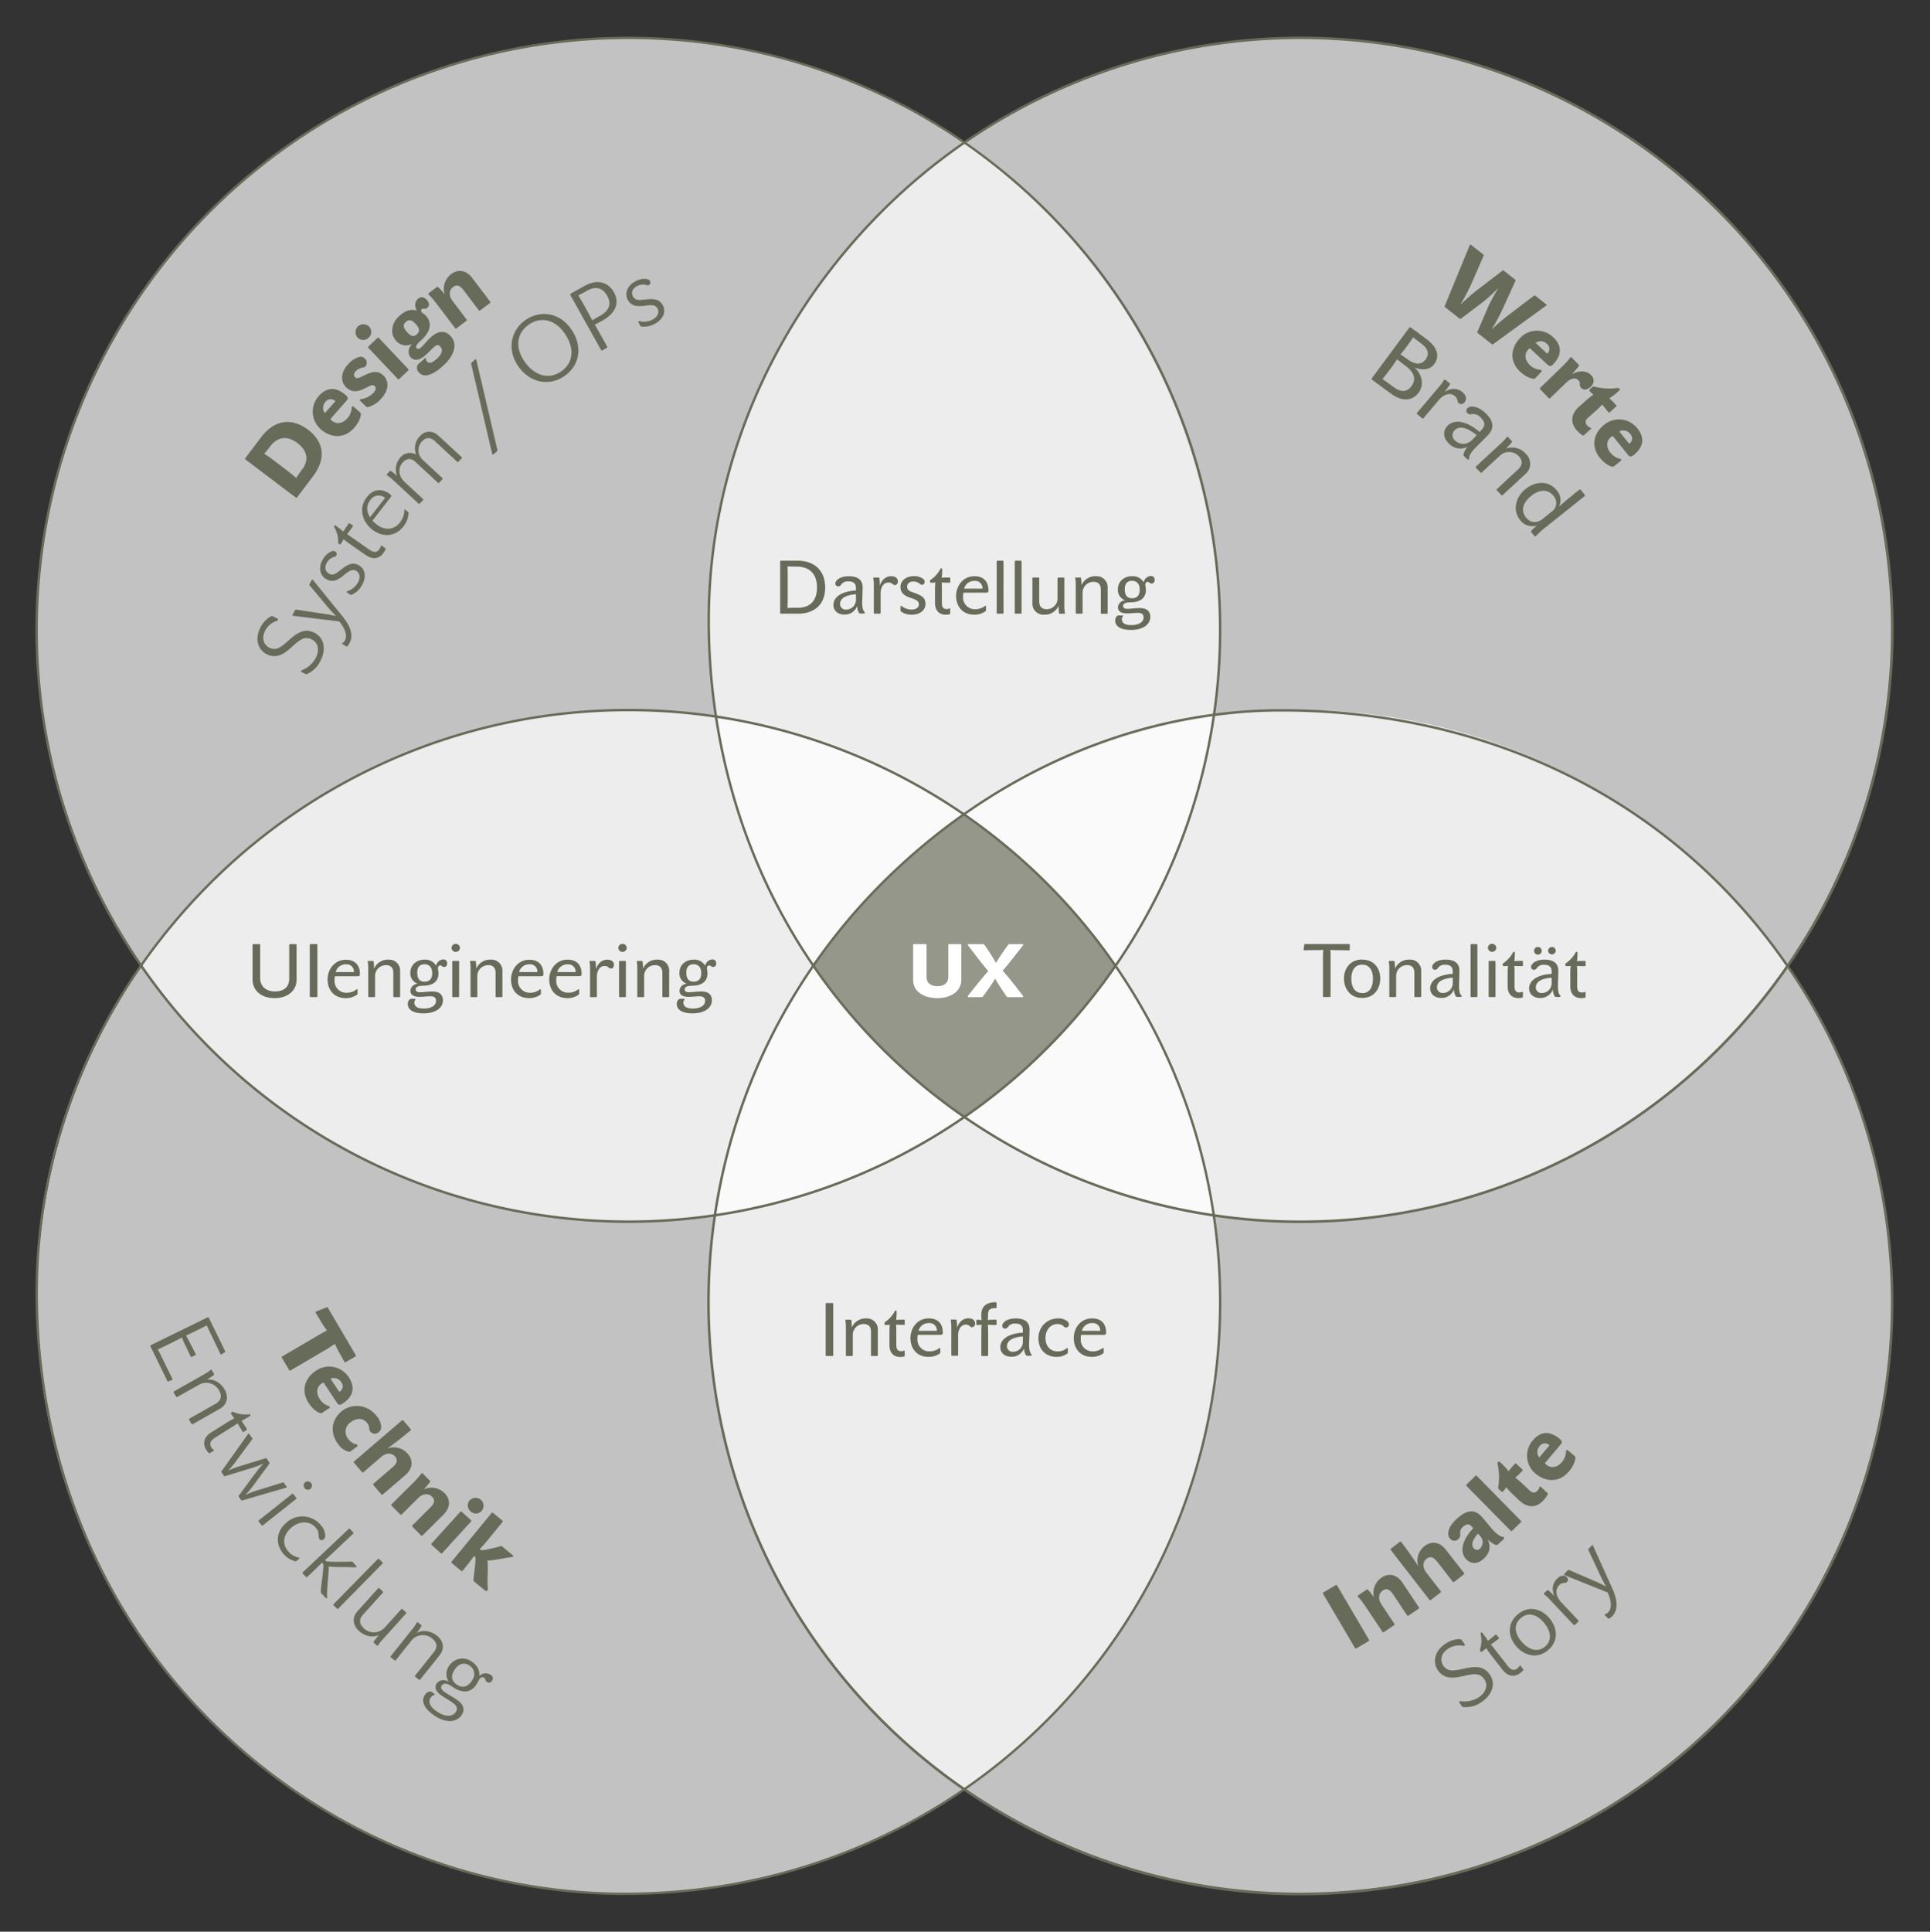 <svg id="Layer_1" data-name="Layer 1" xmlns="http://www.w3.org/2000/svg" viewBox="0 0 797.26 797.78"><rect x="0" y="0" width="797.26" height="797.78" fill="#333333" stroke="none"/><defs><style>.cls-1,.cls-4{fill:#fff;}.cls-1,.cls-3{opacity:0.7;}.cls-2,.cls-3{fill:#676b59;}</style></defs><title>Artboard 1</title><circle class="cls-1" cx="259.58" cy="260.09" r="244.44"/><circle class="cls-1" cx="537.18" cy="537.69" r="244.44"/><circle class="cls-1" cx="259.58" cy="537.69" r="244.44"/><circle class="cls-1" cx="537.18" cy="260.09" r="244.44"/><path class="cls-2" d="M432.43,87.24l-.36.35A243.94,243.94,0,1,1,259.58,16.14,243.18,243.18,0,0,1,432.07,87.59l.36-.35.35-.35a244.95,244.95,0,1,0,71.74,173.2,244.19,244.19,0,0,0-71.74-173.2Z"/><path class="cls-2" d="M710,364.84l-.35.36a243.95,243.95,0,1,1-345,0c45.65-45.66,104.89-71.33,164.67-71.33,65,0,130.7,21.71,180.32,71.33l.35-.36.35-.35c-49.82-49.83-115.77-71.62-181-71.62-60.07,0-119.55,25.79-165.38,71.62a245,245,0,1,0,346.4,0Z"/><path class="cls-2" d="M86.73,364.84l.35.36a243.94,243.94,0,1,1,345,345c-48,48-110.93,71.44-173.79,71.44-62,0-123.89-24.14-171.2-71.44C38.46,661.56,15.67,597.52,15.66,533.78c0-61.11,24.78-121.94,71.42-168.58l-.35-.36-.35-.35C39.55,411.32,14.66,472.4,14.66,533.78c0,64,22.89,128.29,71.72,177.11,47.49,47.5,109.64,71.74,171.9,71.74,63.11,0,126.34-23.58,174.5-71.74a244.94,244.94,0,0,0-346.4-346.4Z"/><path class="cls-2" d="M364.33,87.24l.36.35a243.95,243.95,0,1,1,0,345c-48.63-48.62-71.42-112.66-71.42-176.4,0-61.12,24.77-121.94,71.42-168.59l-.36-.35-.35-.35c-46.83,46.82-71.71,107.9-71.71,169.29,0,64,22.88,128.28,71.71,177.11a245,245,0,1,0,0-346.4Z"/><path class="cls-2" d="M130.57,271.45a10.88,10.88,0,0,1-5.77,5.3.74.74,0,0,0-.4.31c-.11.24,0,.42.32.57l1.44.69a.79.79,0,0,0,.76,0,11.11,11.11,0,0,0,5.71-5.95c2.16-4.53,1.2-9.15-2.91-11.11-3.78-1.8-6.77-.2-10.6,3.32-2.61,2.29-4.78,4.37-7.73,3-2.33-1.11-3.4-3.81-2-6.83a8.11,8.11,0,0,1,5-4.35.72.72,0,0,0,.41-.34.43.43,0,0,0-.25-.63l-1.71-.82a.87.87,0,0,0-.9-.05,10.51,10.51,0,0,0-4.55,5c-2.37,5-.36,9.14,2.9,10.69,4,1.9,7.17-.28,9.78-2.66,3.41-3,5.41-5.08,8.63-3.55C131.27,265.22,132.11,268.23,130.57,271.45Z"/><path class="cls-2" d="M144.34,265.65c1.56-2.78,1-6.24-2.77-11l-12.25-15.09c-.21-.25-.41-.28-.54,0l-.9,1.62a.52.52,0,0,0,.07.65l7,8.33c1.11,1.36,2.33,2.69,3.87,4.29a53.2,53.2,0,0,0-5.72-1.06l-10.67-1.6a.54.54,0,0,0-.6.28l-1,1.82c-.11.2,0,.43.32.44l19,2.32c3.09,3.82,3.15,6.37,2.28,7.93a1.88,1.88,0,0,1-.89.9.77.77,0,0,0-.22.22c0,.1,0,.26.19.37l1.49.83a.42.42,0,0,0,.48,0A4.2,4.2,0,0,0,144.34,265.65Z"/><path class="cls-2" d="M149.29,242.06c2.11-3.34,1.77-6.84-.84-8.48s-4.77-.56-7.74,1.79c-1.73,1.38-3.14,2.61-5,1.43-1.28-.82-1.87-2.58-.57-4.64a5,5,0,0,1,3-2.21,1.14,1.14,0,0,0,.81-.57,1.19,1.19,0,0,0-.47-1.6,1.48,1.48,0,0,0-1.3-.15,7.22,7.22,0,0,0-3.67,3.17c-2.17,3.43-1.3,6.82,1,8.24,2.89,1.83,5.22.34,7.21-1.23,2.19-1.76,3.7-3.15,5.53-2,1.41.89,1.83,2.87.4,5.11a7.38,7.38,0,0,1-3.9,3.11.84.84,0,0,0-.47.33c-.11.16.05.34.24.47l1.09.69a.87.87,0,0,0,.76.07A8.69,8.69,0,0,0,149.29,242.06Z"/><path class="cls-2" d="M139.71,224.16c0,.22.11.36.36.53s.53.18.66,0c.3-.43.86-1.29,1.23-2a38.17,38.17,0,0,0,3.34,2.52l5.76,4c3.12,2.17,5.81,1.37,7.42-.93a7.25,7.25,0,0,0,.77-1.37.41.41,0,0,0-.11-.5l-1.44-1c-.18-.13-.36-.07-.4.18a3.91,3.91,0,0,1-.58,1.22c-.89,1.28-2.08,1.65-4.26.13l-5.7-4c-1.65-1.16-2.49-1.75-3.4-2.29.8-1,1.66-2.18,2.42-3.27.11-.16.06-.28-.1-.39l-1.18-.83c-.19-.13-.35-.1-.43,0-.74,1.06-1.74,2.55-2.27,3.38a27,27,0,0,0-2.32-1.86l-.84-.58a.36.36,0,0,0-.58.1c-.11.15-.13.24,0,.46A12.56,12.56,0,0,1,139.71,224.16Z"/><path class="cls-2" d="M159.08,205.62l-6.23,8c-1.42-2.26-1.72-4.72.14-7.11A4.09,4.09,0,0,1,159.08,205.62Zm7.64,11.72a9.71,9.71,0,0,0,2.05-5.43.56.56,0,0,0-.28-.56l-1-.77c-.18-.14-.32-.15-.41,0s-.09.17-.06.39a8.16,8.16,0,0,1-1.83,4.83c-2.57,3.3-6.54,3.2-9.54.86a12.89,12.89,0,0,1-1.77-1.67l7.44-9.57a.76.76,0,0,0-.13-1.25c-3.36-2.61-6.95-2.33-9.68,1.18-3.66,4.71-1.64,10.33,2.29,13.39C158.1,222,163.26,221.78,166.72,217.34Z"/><path class="cls-2" d="M174.79,190.07a5.37,5.37,0,0,1-.47-7.78c1.68-1.82,3.51-1.78,5.35-.08l9.21,8.52a.37.37,0,0,0,.48,0l1.34-1.45a.42.42,0,0,0,0-.49l-9.57-8.85c-2.48-2.29-5.51-2.15-7.68.2a7.13,7.13,0,0,0-1.53,7.64,5,5,0,0,0-6.39,1,7.38,7.38,0,0,0-1.52,7.75,21.42,21.42,0,0,0-2.5-2,.42.42,0,0,0-.49,0l-1.21,1.31a.37.37,0,0,0,.05.46,10.86,10.86,0,0,1,2,1.48L172.9,208a.37.37,0,0,0,.49,0l1.34-1.45a.41.41,0,0,0,0-.48l-7.5-6.94c-3-2.74-2.66-6.19-.88-8.11s3.58-1.81,5.23-.29l9.34,8.65a.38.38,0,0,0,.49,0l1.34-1.45a.42.42,0,0,0,0-.49Z"/><path class="cls-2" d="M196.75,148.57c0-.16-.25-.29-.36-.19l-1.59,1.36a.78.78,0,0,0-.15.64l8.7,37.22a.26.26,0,0,0,.4.11l1.58-1.36c.12-.1.14-.42.13-.56Z"/><path class="cls-2" d="M217.17,132.07c-5.75,3.91-8.08,11.84-3.22,19,5,7.32,13.08,8.42,19.08,4.34,6.44-4.38,7.88-12.21,3-19.37C231.05,128.69,222.86,128.2,217.17,132.07Zm14.56,21.39c-5.31,3.62-11.27,1.42-15.11-4.24-4.39-6.44-2.62-12.15,1.91-15.23s10.47-2.57,14.83,3.84C237.32,143.64,237.1,149.81,231.73,153.46Z"/><path class="cls-2" d="M247.82,130.46c-1,.53-2.16,1.2-3.15,1.84-.68-1.36-2.07-3.85-2.88-5.31s-2.1-3.74-2.89-5c1.26-.62,2.52-1.32,3.75-2,3.85-2.15,6.59-.68,8.16,2.14C252.72,125.53,251.73,128.27,247.82,130.46Zm1.1,1.9c5.77-3.23,7-7.59,4.67-11.67-2.1-3.74-6.4-5.82-12.17-2.59l-5.73,3.21c-.14.07-.19.36-.06.59l12.69,22.68a.37.37,0,0,0,.47.14l1.92-1.08a.41.41,0,0,0,.13-.47l-2.52-4.51c-.88-1.55-1.78-3.18-2.65-4.57C246.55,133.64,247.63,133.08,248.92,132.36Z"/><path class="cls-2" d="M270.13,133.92c3.56-1.72,5.11-4.88,3.77-7.65s-3.76-3-7.52-2.57c-2.2.26-4,.56-5-1.42-.67-1.37-.23-3.18,2-4.24a5,5,0,0,1,3.69-.31,1.16,1.16,0,0,0,1,0,1.19,1.19,0,0,0,.45-1.61,1.44,1.44,0,0,0-1-.81,7.17,7.17,0,0,0-4.79.75c-3.66,1.77-4.71,5.1-3.55,7.49,1.49,3.08,4.26,3,6.77,2.76,2.8-.33,4.81-.71,5.75,1.24.72,1.5,0,3.4-2.36,4.55a7.44,7.44,0,0,1-4.95.58.9.9,0,0,0-.58,0c-.17.08-.14.32,0,.52l.56,1.17a.86.86,0,0,0,.61.46A8.74,8.74,0,0,0,270.13,133.92Z"/><path class="cls-2" d="M588.86,148.5c-1.49,2-4,2.4-7.46-.13-.92-.68-1.92-1.37-2.85-2,.9-1.08,1.86-2.31,2.74-3.51s1.66-2.31,2.48-3.55c1,.83,2.25,1.76,3.32,2.55C590.05,144.08,590.54,146.24,588.86,148.5ZM575.9,160c-1.52-1.13-3.26-2.37-4.83-3.44,1.1-1.36,2.17-2.74,3.17-4.08s2-2.75,2.89-4.1c1.08.89,2.37,1.9,3.53,2.75,3.91,2.9,4.27,5.8,2.42,8.31S578.84,162.12,575.9,160Zm-1.23,2.63c4.46,3.3,8.79,3,11.34-.45s1.17-8-1.72-10.45c2.85,1.26,6.31,1.18,8.23-1.42,1.72-2.32,2.26-6.18-3.3-10.29l-6.54-4.84a.37.37,0,0,0-.5.11l-15.53,21a.37.37,0,0,0,.07.48Z"/><path class="cls-2" d="M602.63,166.56a1.64,1.64,0,0,0,2.38-.47c.89-1.05.89-2.64-.94-4.19-2.12-1.79-4.93-1.58-7.42-.05a28.39,28.39,0,0,0,2.26-3,.42.42,0,0,0,0-.48L597,156.8a.38.38,0,0,0-.46.07,17,17,0,0,1-1.76,2.49l-9.42,11.15a.37.37,0,0,0,0,.48l2.12,1.79a.4.4,0,0,0,.48,0l6.43-7.6c1.87-2.21,4.58-3.3,6.55-1.63C602.56,164.81,601.64,165.72,602.63,166.56Z"/><path class="cls-2" d="M613.65,170.62c-3.59-3.39-6.59-3-7.48-2a1.37,1.37,0,0,0,.09,2.07c.61.57,1.22.42,2,.31a4.14,4.14,0,0,1,3.35,1.39c2.1,2,1.9,3.57.47,5.09l-.86.91c-5.92-5-10.74-5.22-13.35-2.46-1.9,2-1.79,4.94.72,7.32a6.55,6.55,0,0,0,7.67,1.28,7.32,7.32,0,0,0-1.61,2.81,1,1,0,0,0,.28,1.21l1.21,1.14a.47.47,0,0,0,.6,0,.58.58,0,0,0,.17-.47c-.13-.69.48-2.11,2.3-4,1.44-1.52,4-4,5.56-5.62C617,177.16,617.44,174.19,613.65,170.62ZM610,179.71l-1.67,1.76c-2,2.16-5.09,2.52-7.21.51a2.84,2.84,0,0,1-.31-4.21C602.47,176,605.45,176,610,179.71Z"/><path class="cls-2" d="M622.45,180.51a17.53,17.53,0,0,1-2.05,2.26l-10.71,9.91a.36.36,0,0,0,0,.48l1.88,2a.42.42,0,0,0,.49,0l7.39-6.84a5.5,5.5,0,0,1,8,.15c1.54,1.67,1.66,3.53-.38,5.42L618.33,202a.36.36,0,0,0,0,.48l1.89,2a.41.41,0,0,0,.48,0l9.32-8.62a5.53,5.53,0,0,0,.35-8.35,7.59,7.59,0,0,0-8.3-2.26,27.82,27.82,0,0,0,2.46-2.59.39.39,0,0,0,0-.48l-1.62-1.76A.38.38,0,0,0,622.45,180.51Z"/><path class="cls-2" d="M637.29,214.29c-2.23,1.78-4.94,1.9-6.89-.53-2.13-2.67-1.63-5.94,2.17-9,3.44-2.75,6.91-2.79,9.14,0a4.36,4.36,0,0,1-.65,6.5Zm-2.88,7.16a36.93,36.93,0,0,1,3.49-3.23l16.69-13.32a.39.39,0,0,0,.09-.51l-1.74-2.16a.4.4,0,0,0-.51,0c-2.79,2.22-5.79,4.67-8.43,7a6,6,0,0,0-.92-6.7c-3.21-4-8.56-4-12.84-.6s-5.43,8.91-2.39,12.71a6.23,6.23,0,0,0,7.12,2.34,22.07,22.07,0,0,0-2.41,2.22.45.45,0,0,0-.06.48l1.43,1.78A.31.31,0,0,0,634.41,221.45Z"/><path class="cls-2" d="M147,559.75,135.38,540c-.08-.13-.22-.14-.43-.06l-4.42,1.71a.29.29,0,0,0-.19.42c.88,1.51,1.43,2.29,2.31,3.8a41.15,41.15,0,0,0,2.42,3.6c-1.18.61-2.54,1.36-3.76,2.08l-14.78,8.67a.35.35,0,0,0-.12.46l3.06,5.22a.4.4,0,0,0,.46.12l14.72-8.63c1.21-.72,2.5-1.6,3.67-2.38.72,1.52,1.37,2.86,2.22,4.3.55,1,1.22,2.23,1.8,3.22.09.16.23.17.39.07l4.1-2.4C147,560,147.09,559.91,147,559.75Z"/><path class="cls-2" d="M140.15,574.84l-3.62-5.44a3.56,3.56,0,0,1,4.41,1.41A2.61,2.61,0,0,1,140.15,574.84Zm-12.64,4.61c1.75,2.62,3.68,3.89,4.78,4.17a1.12,1.12,0,0,0,1-.26l2.69-1.79c.29-.19.38-.39.24-.61a.67.67,0,0,0-.47-.29,7.13,7.13,0,0,1-3.69-2.88c-1.74-2.63-1.1-5.16.74-6.38a6,6,0,0,1,.83-.46l5.7,8.58c.54.83,1.24.78,2.25.1,4-2.62,5.5-6.29,2.47-10.85a9.61,9.61,0,0,0-13.58-2.66C126.08,569,124.09,574.28,127.51,579.45Z"/><path class="cls-2" d="M153,591.24a2.38,2.38,0,0,0,3.45.22,2.52,2.52,0,0,0,1-2.22,7,7,0,0,0-1.67-4.17c-4.2-5.59-10.62-5.27-14.39-2.43-4,3-5.6,8.59-1.74,13.72a7.55,7.55,0,0,0,4.28,3.15,1.11,1.11,0,0,0,1.12-.27l2.37-1.78a.54.54,0,0,0,.21-.73.49.49,0,0,0-.35-.22,5.55,5.55,0,0,1-3.48-2.28,4.69,4.69,0,0,1,1.14-6.94c2.16-1.63,5-1.91,6.77.46a4.27,4.27,0,0,1,.84,2.18A1.93,1.93,0,0,0,153,591.24Z"/><path class="cls-2" d="M169.59,590.74a.4.4,0,0,0,.07-.51l-3.12-3.63a.36.36,0,0,0-.51,0l-19.81,17a.36.36,0,0,0,0,.48l3.39,3.95a.39.39,0,0,0,.48,0l7.29-6.27c2.31-2,4.53-1.73,5.84-.2,1.16,1.35.87,2.76-1.09,4.44l-7.93,6.81a.36.36,0,0,0,0,.48l3.39,3.95a.39.39,0,0,0,.48,0l9.34-8c3.37-2.9,3.2-6.31,1.07-8.79a7.6,7.6,0,0,0-8.51-2.21C161.79,597,166.94,593,169.59,590.74Z"/><path class="cls-2" d="M174.11,608.5a35,35,0,0,1-3.1,3.56l-9.31,9.24a.38.38,0,0,0,0,.48l3.7,3.72a.41.41,0,0,0,.48,0l6.8-6.75c2.1-2.09,4.36-2.08,5.83-.6,1.18,1.19,1.15,2.56-.79,4.48L170.33,630a.37.37,0,0,0,0,.49l3.66,3.69a.41.41,0,0,0,.49,0l8.68-8.62c3.21-3.19,2.79-6.58.51-8.87a7.6,7.6,0,0,0-8.67-1.56,31.54,31.54,0,0,0,2.62-3.08.41.41,0,0,0,0-.48l-3.05-3.08A.38.38,0,0,0,174.11,608.5Z"/><path class="cls-2" d="M198.66,619.43a3.33,3.33,0,0,0-4.67.23,3.17,3.17,0,0,0,.39,4.5,3.11,3.11,0,0,0,4.49-.08A3.28,3.28,0,0,0,198.66,619.43Zm-4.08,8.92a.41.41,0,0,0,0-.51l-3.89-3.52a.38.38,0,0,0-.51,0l-11.94,13.17a.38.38,0,0,0,0,.49l3.88,3.52a.39.39,0,0,0,.48,0Z"/><path class="cls-2" d="M207.41,638.66a.64.64,0,0,0-.6-.1c-3.58,1-7.77,1.94-8.22,1.58l-.41-.34c.95-1,2.09-2.31,2.67-3l6.74-8.24a.4.4,0,0,0,0-.51l-4-3.29a.36.36,0,0,0-.5.07L186.5,645a.36.36,0,0,0,.05.48l4,3.3a.39.39,0,0,0,.48,0l1.68-2.06c.75-.91,2.11-2.69,3.13-4.12l.41.34c.59.48-.39,6.06-.68,9.71a.59.59,0,0,0,.21.46l4.71,3.85c.18.15.49.31.87-.16a.9.9,0,0,0,.2-.78c-.45-2.28.26-10.29-.28-11.61,1.26.38,7.59-1.11,10.21-1.38a.54.54,0,0,0,.44-.23.27.27,0,0,0,0-.38Z"/><path class="cls-2" d="M552.33,654.77a.42.42,0,0,0-.49-.16l-5.21,3.06a.37.37,0,0,0-.1.5l13.23,22.51a.35.35,0,0,0,.46.12l5.21-3.06a.4.4,0,0,0,.12-.47Z"/><path class="cls-2" d="M560.92,659.35a33.83,33.83,0,0,1,2.9,3.73l7.29,10.9a.36.36,0,0,0,.47.1l4.36-2.92a.4.4,0,0,0,.1-.47l-5.32-8c-1.65-2.46-1.21-4.68.53-5.84,1.39-.93,2.73-.63,4.25,1.64l5.78,8.66a.38.38,0,0,0,.48.1l4.33-2.9a.4.4,0,0,0,.09-.47l-6.8-10.18c-2.51-3.76-5.92-4-8.6-2.2a7.6,7.6,0,0,0-3.2,8.21,31.16,31.16,0,0,0-2.52-3.16.41.41,0,0,0-.48-.09L561,658.9A.35.35,0,0,0,560.92,659.35Z"/><path class="cls-2" d="M578.8,636.8a.41.41,0,0,0-.5-.09l-3.78,2.94a.38.38,0,0,0,0,.51l16,20.61a.36.36,0,0,0,.48.06l4.11-3.19a.41.41,0,0,0,.06-.48l-5.9-7.59c-1.87-2.4-1.51-4.61.08-5.84,1.41-1.1,2.8-.74,4.38,1.3l6.42,8.25a.36.36,0,0,0,.48.06l4.11-3.19a.41.41,0,0,0,.06-.48L597.23,640c-2.73-3.51-6.14-3.51-8.72-1.5a7.58,7.58,0,0,0-2.62,8.39C584.67,644.9,581,639.56,578.8,636.8Z"/><path class="cls-2" d="M602,627.06c-4.56,4.08-4.12,7.2-3,8.42a2.33,2.33,0,0,0,3.46.11,2.19,2.19,0,0,0,.72-2.17,3.17,3.17,0,0,1,1.29-2.94c1.39-1.24,2.52-1.12,3.35-.19l.76.86c-4.61,4.88-5.71,9.68-3,12.69,2,2.24,4.8,2.18,7.21,0,2.67-2.38,3.17-5.13,1.75-8.08a9.47,9.47,0,0,0,2.95,2.1,1.08,1.08,0,0,0,1.46-.19l2.18-2a.51.51,0,0,0,.07-.72.78.78,0,0,0-.68-.31c-.59,0-2.18-1-3.75-2.71-1.34-1.5-3.12-3.78-4.72-5.57C609.61,623.78,606.67,622.89,602,627.06Zm8.55,6.32.84.94a3.67,3.67,0,0,1,0,5.19,1.68,1.68,0,0,1-2.56-.06C607.69,638.23,608,636.09,610.55,633.38Z"/><path class="cls-2" d="M610,609.49a.4.4,0,0,0-.51,0l-3.71,3.65a.37.37,0,0,0,0,.51l18.32,18.6a.39.39,0,0,0,.49,0l3.71-3.65a.42.42,0,0,0,0-.49Z"/><path class="cls-2" d="M618.88,614.31c-.12.35.1.56.71,1.13s1,.81,1.23.58a18.63,18.63,0,0,0,1.4-1.76,35.37,35.37,0,0,0,3,3.18l2.39,2.24c3.52,3.3,7.14,3,9.92,0a12.59,12.59,0,0,0,1.8-2.48.5.5,0,0,0,0-.51l-2.86-2.67c-.22-.21-.46-.12-.53.17a2.83,2.83,0,0,1-.71,1.32c-1.14,1.22-2.11,1.19-3.41,0l-2.47-2.31a35.26,35.26,0,0,0-3.4-2.93c1-.87,2.09-1.95,3-2.92.13-.14.1-.27,0-.4l-2.66-2.5c-.17-.15-.33-.15-.43,0-1.07,1.14-2.05,2.3-2.72,3.18a20.36,20.36,0,0,0-2.46-2.83l-1.08-1c-.22-.21-.49-.25-.81.08a.7.7,0,0,0-.16.73A25.61,25.61,0,0,1,618.88,614.31Z"/><path class="cls-2" d="M640.08,596.91l-4.22,5a3.55,3.55,0,0,1,.12-4.62A2.62,2.62,0,0,1,640.08,596.91Zm8,10.84c2-2.42,2.71-4.63,2.67-5.76,0-.3-.1-.53-.54-.9L647.7,599c-.26-.22-.48-.26-.65,0a.6.6,0,0,0-.14.52,7.25,7.25,0,0,1-1.74,4.36c-2,2.41-4.64,2.5-6.32,1.08a6.15,6.15,0,0,1-.68-.67l6.63-7.88c.64-.76.4-1.41-.53-2.19-3.64-3.06-7.59-3.51-11.11.68a9.6,9.6,0,0,0,1.26,13.78C638.46,612,644.05,612.48,648,607.75Z"/><path class="cls-2" d="M124.72,194c-.89,1.18-1.51,2.06-2.38,3.4-1.14-1-2.28-2-4.46-3.61l-5.25-4c-1.27-1-2.32-1.66-3.48-2.39.75-.87,1.68-2,2.32-2.87,3.48-4.61,7.55-4.45,11.4-1.53C127.08,186.25,127.7,190.1,124.72,194Zm4.69,2.55c5.09-6.73,4.78-13.82-2.16-19.07s-14.08-3.93-19.42,3.13l-6.54,8.64a.39.39,0,0,0,.1.51l20.83,15.74a.36.36,0,0,0,.48-.07Z"/><path class="cls-2" d="M138.52,165.72l-4.31,4.91a3.56,3.56,0,0,1,.21-4.62A2.62,2.62,0,0,1,138.52,165.72Zm7.75,11c2.08-2.37,2.8-4.57,2.78-5.7,0-.3-.09-.54-.52-.91L146.1,168c-.25-.23-.47-.27-.65-.07a.65.65,0,0,0-.15.52,7.18,7.18,0,0,1-1.82,4.32c-2.08,2.37-4.69,2.41-6.34,1a5,5,0,0,1-.67-.69l6.79-7.74c.65-.74.42-1.4-.49-2.2-3.57-3.13-7.51-3.65-11.12.46a9.62,9.62,0,0,0,1,13.8C136.6,180.81,142.19,181.36,146.27,176.71Z"/><path class="cls-2" d="M157.24,164.86c3.31-3.4,3.72-7.25,1.11-9.8-2.1-2-4.36-1.85-8.17.11-1.71.83-2.7,1.4-3.52.61-.6-.59-.63-1.53.4-2.59a4.89,4.89,0,0,1,2.64-1.35,2.19,2.19,0,0,0,1.37-.63,2.39,2.39,0,0,0-.5-3.25,2.09,2.09,0,0,0-1.95-.57,8.86,8.86,0,0,0-4.64,2.86c-3.23,3.32-3.47,7.33-1,9.69s4.91,1.82,7.64.49c2.4-1.16,3.31-1.82,4.2-.94.63.61.51,1.66-.66,2.86a9,9,0,0,1-4.91,2.48.57.57,0,0,0-.51.14c-.18.19-.07.46.2.72l2.23,2.18a.81.81,0,0,0,.73.28A10.42,10.42,0,0,0,157.24,164.86Z"/><path class="cls-2" d="M147.88,134.79a3.32,3.32,0,0,0-.12,4.67,3.16,3.16,0,0,0,4.51,0,3.11,3.11,0,0,0,.26-4.49A3.28,3.28,0,0,0,147.88,134.79Zm8.58,4.74a.4.4,0,0,0-.51,0l-3.8,3.61a.37.37,0,0,0,0,.51l12.24,12.9a.37.37,0,0,0,.49,0l3.8-3.6a.41.41,0,0,0,0-.49Z"/><path class="cls-2" d="M167.67,132.93c1.21-1,2.44-1,4.23,1.07,1.62,1.87,1.48,3,.27,4.08s-2.39,1-4.18-1.11C166.38,135.1,166.49,134,167.67,132.93Zm8.83-5.82c1-.84.9-2-.14-3.19s-2.44-1.61-3.6-.61c-1.46,1.26-1.59,3-.6,5-1.95-.68-4.29-.37-7,2-3.65,3.16-4,7.52-1.72,10.23a5.43,5.43,0,0,0,6.85,1.47c-1.92,1.9-1.77,4.23-.65,5.53s3.16,1.68,5.93-.7c1.89-1.64,2.72-2.66,3.84-3.63s1.82-.86,2.54,0c1.19,1.38.55,3.2-1.81,5.23-1.93,1.67-3,1.7-3.8.78a1.21,1.21,0,0,1-.34-1,.36.36,0,0,0-.08-.28c-.1-.11-.21-.12-.35,0l-2.77,2.39a2.56,2.56,0,0,0,.21,3.44c1.79,2.07,4.91,1.73,9.54-2.27,5.44-4.7,6.43-9.42,3.72-12.55-2.08-2.42-4.9-2.6-8,.08-2.24,1.94-3,3.29-4.36,4.48-.81.7-1.41.76-1.8.3s-.31-1.4,1.45-2.91c4.8-4.15,4.74-7.77,2.53-10.33-.82-1-1.35-1-1.85-1.61a.86.86,0,0,1,0-1.29C174.83,127.15,175.55,127.93,176.5,127.11Z"/><path class="cls-2" d="M177,121.57a34.39,34.39,0,0,1,3.11,3.55l7.92,10.45a.36.36,0,0,0,.48.06l4.18-3.16a.41.41,0,0,0,.07-.48L187,124.36c-1.79-2.37-1.48-4.6.19-5.86,1.33-1,2.68-.8,4.34,1.38l6.28,8.3a.38.38,0,0,0,.48.07l4.15-3.15a.41.41,0,0,0,.07-.48l-7.39-9.75c-2.73-3.61-6.14-3.64-8.72-1.69a7.61,7.61,0,0,0-2.7,8.39,31,31,0,0,0-2.71-3,.41.41,0,0,0-.48-.06l-3.45,2.61A.36.36,0,0,0,177,121.57Z"/><path class="cls-2" d="M619,118.83c-1.25,2-2.83,4.94-4,7.3L610.3,137a.41.41,0,0,0,.08.51l5.94,4.68a.45.45,0,0,0,.48-.06l21.76-15.81c.37-.28.4-.45.19-.62l-4.53-3.57a.52.52,0,0,0-.57,0l-10,7.6a85.25,85.25,0,0,0-7.52,6.41,84.86,84.86,0,0,0,4.59-8.53L626,116a.48.48,0,0,0-.21-.59l-4.59-3.63a.48.48,0,0,0-.54,0l-10.25,7.84a93.52,93.52,0,0,0-7.19,6.29,91.15,91.15,0,0,0,4.47-8.43l5.15-11.81a.53.53,0,0,0-.06-.53l-5.11-4c-.26-.21-.44-.11-.61.29l-10.23,24.89a.38.38,0,0,0,.08.51l6.12,4.82a.45.45,0,0,0,.48-.06l9.34-7.06A62.4,62.4,0,0,0,619,118.83Z"/><path class="cls-2" d="M639.14,146.05l-4.78-4.45A3.54,3.54,0,0,1,639,142,2.61,2.61,0,0,1,639.14,146.05Zm-11.21,7.42c2.31,2.15,4.49,2.93,5.62,2.95.29,0,.53-.08.92-.49l2.2-2.37c.23-.25.28-.47.08-.65a.64.64,0,0,0-.51-.17A7.16,7.16,0,0,1,632,150.8c-2.31-2.15-2.27-4.76-.76-6.37a5.54,5.54,0,0,1,.7-.64l7.54,7c.72.67,1.38.46,2.21-.43,3.24-3.48,3.88-7.4-.13-11.12a9.6,9.6,0,0,0-13.82.57C624.11,143.69,623.4,149.25,627.93,153.47Z"/><path class="cls-2" d="M653.22,160.26c1.06,1.09,2.7.6,3.82-.48,1.4-1.35,1.91-3.12.16-4.92s-4.78-2-8-.26a32.54,32.54,0,0,0,3-3.42.39.39,0,0,0,0-.48l-3-3.11a.36.36,0,0,0-.46,0,35.77,35.77,0,0,1-3.14,3.53l-9.42,9.12a.37.37,0,0,0,0,.49l3.65,3.76a.39.39,0,0,0,.48,0l6.49-6.3c2.35-2.27,4.15-2.22,5.21-1.13C653.33,158.4,651.9,158.89,653.22,160.26Z"/><path class="cls-2" d="M658.48,159.66c-.34-.15-.57.05-1.19.61s-.89.94-.69,1.17a21.52,21.52,0,0,0,1.63,1.55,35,35,0,0,0-3.45,2.75l-2.44,2.17c-3.61,3.21-3.64,6.84-.94,9.88a13,13,0,0,0,2.31,2,.47.47,0,0,0,.51,0l2.92-2.59c.23-.21.17-.45-.13-.55a2.89,2.89,0,0,1-1.24-.83c-1.11-1.25-1-2.21.34-3.4l2.53-2.24a36.8,36.8,0,0,0,3.22-3.12c.78,1,1.75,2.25,2.64,3.25.12.14.26.12.4,0l2.73-2.43c.17-.15.18-.31.08-.42-1-1.17-2.1-2.25-2.92-3a20.29,20.29,0,0,0,3-2.19l1.1-1c.23-.2.3-.46,0-.8a.69.69,0,0,0-.72-.23A25.79,25.79,0,0,1,658.48,159.66Z"/><path class="cls-2" d="M673,183.28l-4.1-5.09a3.53,3.53,0,0,1,4.51,1A2.62,2.62,0,0,1,673,183.28ZM660.84,189c2,2.46,4,3.55,5.14,3.72.29.06.54,0,1-.35l2.52-2c.27-.21.34-.42.18-.63a.65.65,0,0,0-.49-.24,7.18,7.18,0,0,1-3.94-2.53c-2-2.46-1.57-5,.15-6.42a5.36,5.36,0,0,1,.78-.54l6.46,8c.62.76,1.31.65,2.26-.11,3.7-3,4.89-6.77,1.46-11a9.62,9.62,0,0,0-13.77-1.4C658.46,178.79,657,184.2,660.84,189Z"/><path class="cls-2" d="M68,562.92c-1.32-2.69-2-4.13-2.85-5.63,1.74-.76,3.52-1.63,5.22-2.47s3.18-1.56,4.78-2.43c.43,1.15,1,2.42,1.74,3.89.92,1.88,1.55,3.26,1.92,4,.08.17.22.19.39.11l1.47-.72c.2-.1.25-.26.19-.39-.35-.72-1-2-2-3.91-.82-1.67-1.46-2.8-2-3.82,1.5-.65,3-1.39,4.4-2.08,1.22-.6,2.76-1.35,4.16-2.12.53,1.26,1.09,2.39,1.94,4.13,1,2.11,2.71,5.69,3.71,7.74a.24.24,0,0,0,.39.11l1.4-.86c.2-.1.26-.25.17-.42l-6.79-13.85a.37.37,0,0,0-.49-.14L62.29,555.55a.37.37,0,0,0-.15.46l7,14.37c.08.17.22.18.39.1l1.55-.55a.27.27,0,0,0,.19-.39C70.3,567.5,69.05,565.11,68,562.92Z"/><path class="cls-2" d="M87,565.75a12.19,12.19,0,0,1-2,1.45l-13.13,7.43a.37.37,0,0,0-.13.46l1,1.72a.39.39,0,0,0,.47.13l8.9-5a6,6,0,0,1,8.37,2.29c1.25,2.21,1,4.15-1.45,5.53l-10.78,6.11a.35.35,0,0,0-.13.46l1,1.72a.39.39,0,0,0,.47.13l11.17-6.33c3.24-1.83,3.69-5.05,2.08-7.9-1.8-3.17-4.81-4.56-7.43-4.17a25.3,25.3,0,0,0,2.86-1.89.38.38,0,0,0,.13-.46l-.88-1.56A.35.35,0,0,0,87,565.75Z"/><path class="cls-2" d="M96.33,583.12c-.19-.1-.37,0-.63.13s-.37.41-.25.6c.28.45.86,1.3,1.33,1.9a40.71,40.71,0,0,0-3.62,2.1l-5.94,3.75c-3.22,2-3.52,4.82-2,7.2a7.18,7.18,0,0,0,1,1.24.4.4,0,0,0,.51.08l1.48-.93a.23.23,0,0,0,0-.44,4.09,4.09,0,0,1-.9-1c-.83-1.32-.72-2.56,1.53-4l5.89-3.71c1.7-1.07,2.57-1.62,3.43-2.25.62,1.14,1.36,2.38,2.07,3.5a.26.26,0,0,0,.4.07l1.22-.77c.19-.12.23-.28.15-.41-.69-1.09-1.68-2.58-2.23-3.4a25.46,25.46,0,0,0,2.6-1.42l.87-.55a.35.35,0,0,0,.13-.57c-.1-.16-.17-.21-.42-.18A12.52,12.52,0,0,1,96.33,583.12Z"/><path class="cls-2" d="M110.21,602.41c-.11-.16-.29-.21-.57-.15l-10.21,3.15a47.37,47.37,0,0,0-5.12,1.91A37.05,37.05,0,0,0,97.82,603l6.31-8.5a.54.54,0,0,0,0-.62l-1.22-1.7c-.08-.13-.29-.22-.51.13L91.57,607.54c-.14.2-.17.36-.06.51l1,1.46a.4.4,0,0,0,.5.11l11.26-3.44a40.65,40.65,0,0,0,4.63-1.75,29.33,29.33,0,0,0-3.15,3.64l-7.06,9.54c-.14.19-.21.29-.08.48l1,1.45c.09.13.22.18.5.11l18-5.22c.4-.09.38-.31.3-.44l-1.11-1.55a.4.4,0,0,0-.57-.15l-10.18,3.13a48.18,48.18,0,0,0-5.15,1.94,40.74,40.74,0,0,0,3.56-4.3l6.27-8.51a.45.45,0,0,0,0-.59Z"/><path class="cls-2" d="M128.49,612.48a1.77,1.77,0,0,0-2.46-.29,1.75,1.75,0,0,0,2.17,2.74A1.76,1.76,0,0,0,128.49,612.48Zm-6.21,6.61a.41.41,0,0,0,.09-.5L121.14,617a.37.37,0,0,0-.51,0L106.9,627.89a.36.36,0,0,0-.05.48l1.22,1.55a.39.39,0,0,0,.48.05Z"/><path class="cls-2" d="M132,635.66a1.22,1.22,0,0,0,1.75.06,1.87,1.87,0,0,0,.61-1.57,7.08,7.08,0,0,0-2-4.44,9.78,9.78,0,0,0-14-.93c-4.39,3.76-4.71,8.88-1.23,13a9.11,9.11,0,0,0,4.89,3,.71.71,0,0,0,.58-.19l.87-.75a.36.36,0,0,0,.12-.5.65.65,0,0,0-.48-.14,7.35,7.35,0,0,1-4.13-2.62c-2.45-2.85-2.18-6.63,1.46-9.75,2.88-2.47,7.3-3.09,10,.11a4.24,4.24,0,0,1,1.15,3.22C131.73,634.83,131.67,635.23,132,635.66Z"/><path class="cls-2" d="M145.75,645.15a.66.66,0,0,0-.61-.21c-2.69.09-10,.21-10.43-.23l-.44-.47c1-.83,2.2-1.93,3-2.69l8.64-8.17a.4.4,0,0,0,0-.51l-1.36-1.44a.36.36,0,0,0-.51,0l-19,17.94a.38.38,0,0,0,0,.49l1.35,1.43a.41.41,0,0,0,.49,0l3.39-3.21c.67-.63,1.88-1.83,2.74-2.75l.44.47c.58.61-.89,9-.93,11.62a.78.78,0,0,0,.22.57l1.86,2c.1.11.26.11.43,0a.43.43,0,0,0,.15-.46c-.43-2,.94-11.72.51-12.67.9.45,7,.22,11.14.44a.56.56,0,0,0,.35-.13c.11-.1.14-.23,0-.4Z"/><path class="cls-2" d="M158,645.76a.39.39,0,0,0,0-.51l-1.41-1.39a.38.38,0,0,0-.51,0l-18.28,18.64a.37.37,0,0,0,0,.49l1.41,1.38a.39.39,0,0,0,.48,0Z"/><path class="cls-2" d="M156.18,679.58a11.36,11.36,0,0,1,1.45-2l10.1-11.2a.38.38,0,0,0,0-.49l-1.47-1.32a.41.41,0,0,0-.48,0L159,672.09a6,6,0,0,1-8.64.45c-1.89-1.7-2.26-3.62-.38-5.71l8.19-9.09a.37.37,0,0,0,0-.48l-1.47-1.32a.39.39,0,0,0-.48,0l-8.5,9.43c-2.49,2.77-1.89,6,.53,8.15,2.71,2.44,6,2.87,8.38,1.66a30,30,0,0,0-2.23,2.76.41.41,0,0,0,0,.48l1.32,1.2A.37.37,0,0,0,156.18,679.58Z"/><path class="cls-2" d="M172.14,670.12a10.22,10.22,0,0,1-1.33,2.1L161.4,684a.37.37,0,0,0,.06.48l1.54,1.23a.39.39,0,0,0,.48-.05l6.38-8a6,6,0,0,1,8.62-1c2,1.59,2.47,3.48.72,5.68L171.47,692a.37.37,0,0,0,.06.48l1.54,1.24a.41.41,0,0,0,.48-.06l8-10c2.33-2.91,1.54-6.07-1-8.1-2.85-2.28-6.17-2.45-8.45-1.11a26.32,26.32,0,0,0,1.95-2.81.39.39,0,0,0,0-.48l-1.4-1.12A.37.37,0,0,0,172.14,670.12Z"/><path class="cls-2" d="M194,687.9c2.23,1.58,2.52,4,.83,6.4-2,2.8-4.21,2.8-6.26,1.35s-2.57-3.53-.6-6.33C189.59,687,191.84,686.41,194,687.9Zm7.19,6.75a1.34,1.34,0,0,0,2-.45,1.63,1.63,0,0,0-.37-2.45,3.87,3.87,0,0,0-4.83.4c.22-2-.58-4.13-3-5.82a6.45,6.45,0,0,0-9.3,1.45,5.64,5.64,0,0,0-.3,6.76c-1.94-1.09-3.93-.77-5,.75s-.36,3.28,1.84,4.84c1.77,1.24,3.08,1.89,4.89,3.16s2,2.51,1.1,3.85c-1.45,2.05-4.58,1.93-7.9-.41-3.08-2.17-3.49-4.09-2.31-5.77a2.3,2.3,0,0,1,1.26-.92.35.35,0,0,0,.25-.16c.09-.12.1-.2-.09-.33l-1.18-.84c-.49-.35-1.79-.1-2.66,1.14-1.71,2.43-.7,5.47,3.56,8.47,4.78,3.38,9.3,3.17,11.47.09,1.31-1.86,1.33-4.12-1.62-6.21-2.52-1.77-3.81-2.31-5.42-3.45-1.37-1-1.62-1.93-1.09-2.68.7-1,2.1-1.07,4.37.53,4.41,3.11,7.72,2.24,9.76-.65.72-1,.9-1.74,1.43-2.48a1.38,1.38,0,0,1,1.94-.58C200.71,693.41,200.33,694.08,201.14,694.65Z"/><path class="cls-2" d="M611.09,700.81a10.89,10.89,0,0,1-7.62,1.79.68.68,0,0,0-.5.08c-.22.15-.2.37,0,.65l.92,1.3a.83.83,0,0,0,.67.37,11.15,11.15,0,0,0,7.89-2.41c4.09-2.89,5.52-7.39,2.89-11.11-2.41-3.41-5.8-3.48-10.86-2.28-3.4.72-6.31,1.47-8.19-1.2-1.49-2.11-1.11-5,1.62-6.91a8.13,8.13,0,0,1,6.5-1.34.78.78,0,0,0,.54-.09A.44.44,0,0,0,605,679l-1.1-1.55a.86.86,0,0,0-.76-.49,10.45,10.45,0,0,0-6.43,2.17c-4.5,3.17-4.77,7.79-2.69,10.74,2.54,3.6,6.39,3.25,9.82,2.45,4.45-.95,7.21-1.78,9.27,1.14C614.75,695.71,614,698.75,611.09,700.81Z"/><path class="cls-2" d="M611.35,681.37c-.08.2,0,.38.19.62s.45.32.63.18c.42-.32,1.21-1,1.76-1.51a38.67,38.67,0,0,0,2.44,3.4l4.31,5.55c2.33,3,5.15,3,7.37,1.3a7.56,7.56,0,0,0,1.14-1.07.41.41,0,0,0,0-.51L628.15,688a.24.24,0,0,0-.44,0,4.26,4.26,0,0,1-.91,1c-1.23,1-2.48,1-4.11-1.14l-4.26-5.5c-1.24-1.59-1.87-2.4-2.58-3.19,1.07-.73,2.23-1.59,3.28-2.4a.26.26,0,0,0,0-.41l-.89-1.14c-.14-.18-.3-.2-.42-.1-1,.79-2.41,1.91-3.16,2.55a27.78,27.78,0,0,0-1.67-2.46l-.63-.81a.36.36,0,0,0-.59-.07c-.15.11-.18.19-.13.44A12.5,12.5,0,0,1,611.35,681.37Z"/><path class="cls-2" d="M638.26,680c-3.24,2.76-7,1.12-9.71-2s-3.57-7-.33-9.76,6.86-1.27,9.55,1.88S641.47,677.28,638.26,680Zm-11.33-13.26c-4.68,4-3.79,9.43-.63,13.13s8.54,5.6,13.22,1.61,3.64-9.56.45-13.28S631.56,662.81,626.93,666.76Z"/><path class="cls-2" d="M647.3,653.35a1.31,1.31,0,0,0-.13-2c-.84-.88-2.31-1-4,.7-2,1.93-2.15,4.69-1.07,7.12a23.82,23.82,0,0,0-2.51-2.39.4.4,0,0,0-.48,0l-1.3,1.23a.36.36,0,0,0,0,.45,10.6,10.6,0,0,1,1.89,1.62l10.37,11a.36.36,0,0,0,.48,0l1.44-1.36a.41.41,0,0,0,0-.49l-7-7.43c-1.93-2-3-5.16-.87-7.17C645.58,653.19,646.5,654.11,647.3,653.35Z"/><path class="cls-2" d="M665.94,667.55c2.22-2.3,2.62-5.77.16-11.37l-8-17.75c-.14-.29-.33-.37-.52-.18l-1.29,1.34a.52.52,0,0,0-.1.65l4.6,9.84c.72,1.6,1.56,3.2,2.64,5.14a52.11,52.11,0,0,0-5.26-2.49l-9.91-4.3a.52.52,0,0,0-.64.12l-1.45,1.5c-.16.17-.13.41.19.51l17.75,7.13c2,4.48,1.41,7,.16,8.24a1.81,1.81,0,0,1-1.09.64.77.77,0,0,0-.26.17c-.08.08-.08.24.08.4l1.23,1.19a.39.39,0,0,0,.46.12A4.07,4.07,0,0,0,665.94,667.55Z"/><path class="cls-2" d="M286.49,398.23c2,0,3.19,1.27,3.19,3.62,0,2.61-1.3,3.57-3.16,3.57s-3-1.06-3-3.69C283.48,399.43,284.59,398.23,286.49,398.23Zm8.12,1.11c.8,0,1.24-.56,1.24-1.46a1.46,1.46,0,0,0-1.52-1.64,3.11,3.11,0,0,0-3,2.61,5.19,5.19,0,0,0-4.87-2.52c-3.16,0-5.79,2.11-5.79,5.37a4.54,4.54,0,0,0,3.1,4.62,3,3,0,0,0-3.07,2.88c0,1.55,1.27,2.48,3.62,2.48,1.86,0,3-.22,4.65-.22s2.3.69,2.3,1.9c0,1.92-2,3.16-5.05,3.16-2.83,0-3.91-1-3.91-2.48a1.72,1.72,0,0,1,.4-1.12l.09-.18a.19.19,0,0,0-.21-.22H280.9c-.49,0-1.33.77-1.33,2.08,0,2.35,2.11,3.9,6.51,3.9,5.09,0,8-2.29,8-5.42,0-2.05-1.21-3.6-4.25-3.6-2.48,0-3.62.31-5.2.31-1.24,0-1.8-.46-1.8-1.18,0-.87.83-1.52,3-1.52,4.62,0,6.42-2.2,6.42-5,0-1-.21-1.49-.21-2.2s.37-1.18,1-1.18S293.74,399.34,294.61,399.34Zm-31.56-2.2a14.57,14.57,0,0,1,.21,2.48v11.91a.31.31,0,0,0,.28.28h2.27a.34.34,0,0,0,.28-.28v-8.22a4.47,4.47,0,0,1,4.52-4.71c1.86,0,3,1,3,3.22v9.71a.31.31,0,0,0,.28.28h2.26a.33.33,0,0,0,.28-.28V401.17a4.52,4.52,0,0,0-4.8-4.84,6.18,6.18,0,0,0-6,3.72,25.4,25.4,0,0,0-.18-2.91c0-.12-.13-.28-.28-.28H263.3A.3.3,0,0,0,263.05,397.14Zm-5.89-7.35a1.74,1.74,0,0,0-1.74,1.74,1.74,1.74,0,0,0,3.47,0A1.75,1.75,0,0,0,257.16,389.79Zm1.39,7.38a.33.33,0,0,0-.28-.31H256a.31.31,0,0,0-.28.31v14.36a.31.31,0,0,0,.28.28h2.26a.33.33,0,0,0,.28-.28ZM252.39,400c.77,0,1.24-.65,1.24-1.55,0-1.11-.84-2.11-2.79-2.11-2.27,0-3.91,1.62-4.66,3.88a22.76,22.76,0,0,0-.18-3.07c0-.12-.13-.28-.28-.28h-1.95a.3.3,0,0,0-.25.28,13.93,13.93,0,0,1,.22,2.48v11.91a.3.3,0,0,0,.27.28h2.27a.34.34,0,0,0,.28-.28V403.4c0-2.35,1.11-4.46,3.22-4.46C251.42,398.94,251.33,400,252.39,400Zm-14.6,1.46h-7.57a4.25,4.25,0,0,1,4.25-3.19A3,3,0,0,1,237.79,401.45Zm-3.45,10.76a7.76,7.76,0,0,0,4.65-1.4.56.56,0,0,0,.25-.52v-1.43c0-.22-.09-.31-.21-.31a.44.44,0,0,0-.35.16,6.33,6.33,0,0,1-3.9,1.24,4.82,4.82,0,0,1-5-5.15,7.76,7.76,0,0,1,.15-1.68h9.49c.65,0,.84-.34.84-.93,0-3.56-1.93-5.86-5.77-5.86-4.9,0-7.6,4.13-7.6,8.16C226.9,408.89,229.63,412.21,234.34,412.21ZM222,401.45h-7.57a4.25,4.25,0,0,1,4.25-3.19A3,3,0,0,1,222,401.45Zm-3.45,10.76a7.76,7.76,0,0,0,4.65-1.4.56.56,0,0,0,.25-.52v-1.43c0-.22-.09-.31-.21-.31a.44.44,0,0,0-.35.16A6.33,6.33,0,0,1,219,410a4.82,4.82,0,0,1-5-5.15,7.76,7.76,0,0,1,.15-1.68h9.49c.65,0,.84-.34.84-.93,0-3.56-1.93-5.86-5.77-5.86-4.9,0-7.6,4.13-7.6,8.16C211.09,408.89,213.82,412.21,218.53,412.21Zm-24.39-15.07a14.57,14.57,0,0,1,.21,2.48v11.91a.31.31,0,0,0,.28.28h2.27a.33.33,0,0,0,.27-.28v-8.22a4.48,4.48,0,0,1,4.53-4.71c1.86,0,3,1,3,3.22v9.71a.3.3,0,0,0,.28.28h2.26a.33.33,0,0,0,.28-.28V401.17a4.52,4.52,0,0,0-4.8-4.84,6.18,6.18,0,0,0-6,3.72,25.4,25.4,0,0,0-.18-2.91c0-.12-.13-.28-.28-.28h-2C194.26,396.86,194.14,397,194.14,397.14Zm-5.89-7.35a1.74,1.74,0,0,0-1.74,1.74,1.74,1.74,0,0,0,3.47,0A1.75,1.75,0,0,0,188.25,389.79Zm1.39,7.38a.33.33,0,0,0-.28-.31H187.1a.31.31,0,0,0-.28.31v14.36a.3.3,0,0,0,.28.28h2.26a.33.33,0,0,0,.28-.28Zm-14.32,1.06c2,0,3.19,1.27,3.19,3.62,0,2.61-1.3,3.57-3.16,3.57s-3-1.06-3-3.69C172.31,399.43,173.43,398.23,175.32,398.23Zm8.12,1.11c.81,0,1.24-.56,1.24-1.46a1.46,1.46,0,0,0-1.52-1.64,3.1,3.1,0,0,0-3,2.61,5.19,5.19,0,0,0-4.87-2.52c-3.16,0-5.8,2.11-5.8,5.37a4.55,4.55,0,0,0,3.1,4.62,3.05,3.05,0,0,0-3.07,2.88c0,1.55,1.27,2.48,3.63,2.48,1.86,0,3-.22,4.65-.22s2.29.69,2.29,1.9c0,1.92-1.95,3.16-5.05,3.16-2.82,0-3.91-1-3.91-2.48a1.72,1.72,0,0,1,.41-1.12l.09-.18a.2.2,0,0,0-.22-.22h-1.64c-.5,0-1.33.77-1.33,2.08,0,2.35,2.1,3.9,6.51,3.9,5.08,0,8-2.29,8-5.42,0-2.05-1.21-3.6-4.25-3.6-2.48,0-3.63.31-5.21.31-1.24,0-1.8-.46-1.8-1.18,0-.87.84-1.52,3-1.52,4.62,0,6.42-2.2,6.42-5,0-1-.22-1.49-.22-2.2s.37-1.18,1-1.18S182.58,399.34,183.44,399.34Zm-31.56-2.2a13.93,13.93,0,0,1,.22,2.48v11.91a.3.3,0,0,0,.28.28h2.26a.33.33,0,0,0,.28-.28v-8.22a4.48,4.48,0,0,1,4.53-4.71c1.86,0,3,1,3,3.22v9.71a.3.3,0,0,0,.28.28H165a.34.34,0,0,0,.28-.28V401.17a4.52,4.52,0,0,0-4.81-4.84,6.18,6.18,0,0,0-5.95,3.72,23.1,23.1,0,0,0-.19-2.91c0-.12-.12-.28-.28-.28h-2A.31.31,0,0,0,151.88,397.14Zm-5.67,4.31h-7.56a4.25,4.25,0,0,1,4.24-3.19A3,3,0,0,1,146.21,401.45Zm-3.44,10.76a7.76,7.76,0,0,0,4.65-1.4.56.56,0,0,0,.25-.52v-1.43c0-.22-.09-.31-.22-.31a.43.43,0,0,0-.34.16A6.34,6.34,0,0,1,143.2,410a4.83,4.83,0,0,1-5-5.15,7.08,7.08,0,0,1,.16-1.68h9.49c.65,0,.83-.34.83-.93,0-3.56-1.92-5.86-5.76-5.86-4.9,0-7.6,4.13-7.6,8.16C135.33,408.89,138.06,412.21,142.77,412.21Zm-11.69-22a.32.32,0,0,0-.28-.31h-2.57a.31.31,0,0,0-.28.31v21.3a.31.31,0,0,0,.28.28h2.57a.33.33,0,0,0,.28-.28Zm-11.34-.31a.31.31,0,0,0-.28.31v13.86c0,3.62-2.23,5.39-6,5.39-3.44-.06-6-1.92-6-5.52V390.23a.32.32,0,0,0-.28-.31h-2.6a.3.3,0,0,0-.28.31v14.2c0,4.77,3.72,7.78,9.11,7.78s9.09-3,9.09-7.69V390.23a.33.33,0,0,0-.28-.31Z"/><path class="cls-2" d="M467.6,239.87c2,0,3.2,1.27,3.2,3.63,0,2.61-1.31,3.57-3.17,3.57s-3-1.06-3-3.69C464.6,241.08,465.71,239.87,467.6,239.87Zm8.13,1.12c.8,0,1.24-.56,1.24-1.46a1.46,1.46,0,0,0-1.52-1.64,3.11,3.11,0,0,0-3,2.6,5.2,5.2,0,0,0-4.87-2.51c-3.16,0-5.8,2.11-5.8,5.37a4.55,4.55,0,0,0,3.1,4.62,3.05,3.05,0,0,0-3.07,2.88c0,1.55,1.28,2.48,3.63,2.48,1.86,0,3-.22,4.65-.22s2.3.68,2.3,1.89c0,1.93-2,3.17-5.06,3.17-2.82,0-3.9-1-3.9-2.48a1.72,1.72,0,0,1,.4-1.12l.09-.19a.19.19,0,0,0-.21-.21H462c-.49,0-1.33.77-1.33,2.07,0,2.36,2.11,3.91,6.51,3.91,5.09,0,8-2.29,8-5.43,0-2-1.21-3.59-4.25-3.59-2.48,0-3.62.31-5.21.31-1.24,0-1.79-.47-1.79-1.18,0-.87.83-1.52,3-1.52,4.62,0,6.42-2.2,6.42-5.05,0-1-.22-1.49-.22-2.2s.38-1.18,1-1.18S474.86,241,475.73,241Zm-31.56-2.2a14.42,14.42,0,0,1,.21,2.48v11.9a.3.3,0,0,0,.28.28h2.27a.32.32,0,0,0,.27-.28V245a4.48,4.48,0,0,1,4.53-4.71c1.86,0,3,1,3,3.22v9.7a.29.29,0,0,0,.28.28h2.26a.32.32,0,0,0,.28-.28V242.82a4.51,4.51,0,0,0-4.8-4.84,6.18,6.18,0,0,0-6,3.72,25.4,25.4,0,0,0-.18-2.91c0-.13-.13-.28-.28-.28h-2A.29.29,0,0,0,444.17,238.79Zm-4.25,14.38a11.71,11.71,0,0,1-.25-2.48v-11.9a.29.29,0,0,0-.28-.28h-2.26a.33.33,0,0,0-.28.28v8.15a4.42,4.42,0,0,1-4.49,4.65c-1.89,0-3.07-1-3.07-3.22v-9.58a.3.3,0,0,0-.28-.28h-2.27a.32.32,0,0,0-.27.28V249a4.51,4.51,0,0,0,4.8,4.84,6.08,6.08,0,0,0,6-3.66,25.36,25.36,0,0,0,.19,3c0,.13.12.28.28.28h2A.29.29,0,0,0,439.92,253.17ZM422,231.87a.33.33,0,0,0-.28-.31h-2.26a.31.31,0,0,0-.28.31v21.3a.29.29,0,0,0,.28.28h2.26a.32.32,0,0,0,.28-.28Zm-7.47,0a.33.33,0,0,0-.28-.31H412a.31.31,0,0,0-.28.31v21.3a.29.29,0,0,0,.28.28h2.26a.32.32,0,0,0,.28-.28Zm-8.68,11.23h-7.56a4.26,4.26,0,0,1,4.25-3.2A3,3,0,0,1,405.85,243.1Zm-3.44,10.76a7.76,7.76,0,0,0,4.65-1.4.57.57,0,0,0,.25-.53v-1.42c0-.22-.09-.31-.22-.31a.45.45,0,0,0-.34.15,6.28,6.28,0,0,1-3.91,1.24,4.82,4.82,0,0,1-5-5.14,7.08,7.08,0,0,1,.16-1.68h9.49c.65,0,.83-.34.83-.93,0-3.56-1.92-5.86-5.76-5.86-4.9,0-7.6,4.13-7.6,8.16C395,250.54,397.7,253.86,402.41,253.86Zm-18-14.42c-.19.09-.22.28-.22.62s.13.59.31.59a14.76,14.76,0,0,0,1.9-.09,28.12,28.12,0,0,0-.16,3.44v5c0,3.32,1.89,4.87,4.43,4.87a7.64,7.64,0,0,0,1.59-.19.3.3,0,0,0,.27-.31V251.5c0-.19-.12-.28-.34-.19a2.39,2.39,0,0,1-1.11.22c-1.27,0-2-.59-2-2.6V244c0-1.65,0-2.55-.09-3.44,1.08.09,2.26.09,3.35.09.15,0,.21-.09.21-.25v-1.61c0-.19-.09-.28-.21-.28-1.12,0-2.51,0-3.35.09a19,19,0,0,0,.22-2.57v-.93a.33.33,0,0,0-.38-.37.36.36,0,0,0-.37.24A12.23,12.23,0,0,1,384.46,239.44Zm-7.84,14.42c3.41,0,5.73-1.8,5.73-4.44s-1.64-3.53-4.65-4.59c-1.64-.58-2.94-1-2.94-2.54,0-1.11.84-2.14,2.63-2.14a4.1,4.1,0,0,1,2.67,1,1.12,1.12,0,0,0,1.92-1,1.22,1.22,0,0,0-.52-1.05,6.24,6.24,0,0,0-3.91-1.15c-3.44,0-5.52,2.08-5.52,4.4,0,2.76,2,3.82,4,4.5s3.6,1.12,3.6,2.73c0,1.21-1.06,2.17-3,2.17a6.5,6.5,0,0,1-3.94-1.33.54.54,0,0,0-.43-.19c-.16,0-.22.15-.22.4v1.43a.65.65,0,0,0,.25.53A7.48,7.48,0,0,0,376.62,253.86Zm-6.91-12.22c.77,0,1.24-.65,1.24-1.55,0-1.12-.84-2.11-2.79-2.11-2.27,0-3.91,1.61-4.66,3.88a22.65,22.65,0,0,0-.18-3.07c0-.13-.12-.28-.28-.28h-2a.29.29,0,0,0-.25.28,13.79,13.79,0,0,1,.22,2.48v11.9a.29.29,0,0,0,.27.28h2.27a.33.33,0,0,0,.28-.28v-8.12c0-2.36,1.11-4.46,3.22-4.46C368.74,240.59,368.65,241.64,369.71,241.64Zm-19-3.66c-4,0-5.58,1.92-5.58,3a1.12,1.12,0,0,0,1.21,1.18c.68,0,1-.44,1.4-1a3.3,3.3,0,0,1,2.75-1.06c2.36,0,3.14,1.06,3.14,2.76v1c-6.3.38-9.3,2.92-9.3,6,0,2.26,1.7,3.94,4.52,3.94a5.34,5.34,0,0,0,5.27-3.54,6,6,0,0,0,.62,2.58.8.8,0,0,0,.84.55h1.36a.37.37,0,0,0,.35-.34.47.47,0,0,0-.16-.37c-.46-.34-.9-1.52-.9-3.69,0-1.7.16-4.59.16-6.45C356.35,240,354.92,238,350.67,238Zm2.92,7.44v2a4.06,4.06,0,0,1-4,4.34,2.33,2.33,0,0,1-2.55-2.33C347,247.44,348.81,245.76,353.59,245.42Zm-24,5.58c-1.52,0-2.66,0-4.27.1.06-1.46.09-2.95.09-4.84v-8.53c0-1.33,0-2.57-.09-3.81,1.11.06,2.69.09,3.84.09,5.92,0,8.34,3.72,8.34,8.53C337.53,248.74,333.93,251,329.62,251Zm.07,2.45c6.63,0,11.22-3.69,11.22-10.79s-4.5-11.1-11.47-11.1h-6.85a.31.31,0,0,0-.28.31v21.3a.29.29,0,0,0,.28.28Z"/><path class="cls-2" d="M454.48,549.61h-7.57a4.25,4.25,0,0,1,4.25-3.19A3,3,0,0,1,454.48,549.61ZM451,560.37a7.83,7.83,0,0,0,4.65-1.39.58.58,0,0,0,.25-.53V557c0-.22-.09-.31-.21-.31a.44.44,0,0,0-.35.16,6.33,6.33,0,0,1-3.9,1.24,4.82,4.82,0,0,1-5-5.15,7.59,7.59,0,0,1,.15-1.67h9.49c.65,0,.84-.35.84-.93,0-3.57-1.93-5.86-5.77-5.86-4.9,0-7.6,4.12-7.6,8.15C443.59,557.05,446.32,560.37,451,560.37Zm-10.6-12.12a1.23,1.23,0,0,0,1.15-1.31,1.56,1.56,0,0,0-.74-1.33,5.61,5.61,0,0,0-3.72-1.11,8,8,0,0,0-8.13,8.18c0,4.59,2.95,7.69,7.54,7.69a7,7,0,0,0,4.4-1.39.63.63,0,0,0,.22-.53v-1.34c0-.18-.1-.37-.28-.37s-.22.1-.34.19a5.49,5.49,0,0,1-3.63,1.18c-2.79,0-5-1.93-5-5.58,0-2.89,1.79-5.71,5-5.71a3.56,3.56,0,0,1,2.45.87A1.46,1.46,0,0,0,440.43,548.25Zm-20.8-3.75c-4,0-5.58,1.92-5.58,3a1.11,1.11,0,0,0,1.21,1.18c.68,0,1-.43,1.39-1a3.37,3.37,0,0,1,2.76-1.06c2.36,0,3.14,1.06,3.14,2.76v1c-6.3.37-9.31,2.91-9.31,6,0,2.27,1.71,3.94,4.53,3.94a5.33,5.33,0,0,0,5.27-3.53,5.92,5.92,0,0,0,.62,2.57.8.8,0,0,0,.84.56h1.36a.37.37,0,0,0,.34-.34.48.48,0,0,0-.15-.38c-.47-.34-.9-1.52-.9-3.69,0-1.7.16-4.58.16-6.44C425.31,546.48,423.88,544.5,419.63,544.5Zm2.92,7.44v2a4.06,4.06,0,0,1-4,4.34,2.32,2.32,0,0,1-2.55-2.32C416,554,417.77,552.28,422.55,551.94Zm-14.39-8.84c0-2.14.68-2.85,3.19-2.85a.32.32,0,0,0,.35-.34v-1.68c0-.25-.1-.43-.44-.43-4.06,0-5.86,2.08-5.86,5a20.13,20.13,0,0,0,.13,2.39,12.8,12.8,0,0,0-2-.13c-.09,0-.19.1-.19.28v1.61c0,.16.07.25.19.25.62,0,1.37,0,2-.09-.07.84-.13,1.77-.13,3.44v9.18a.31.31,0,0,0,.28.28h2.26a.33.33,0,0,0,.28-.28v-9.18c0-1.64-.06-2.57-.12-3.44,1.08.06,2.29.09,3.38.09.15,0,.22-.09.22-.25V545.3c0-.18-.1-.28-.22-.28-1.06,0-2.3,0-3.44.13A19.89,19.89,0,0,0,408.16,543.1Zm-6.57,5c.78,0,1.24-.65,1.24-1.55,0-1.11-.84-2.1-2.79-2.1-2.26,0-3.91,1.61-4.65,3.87a21.09,21.09,0,0,0-.19-3.07c0-.12-.12-.28-.28-.28H393a.31.31,0,0,0-.25.28,13.93,13.93,0,0,1,.22,2.48v11.91a.3.3,0,0,0,.28.28h2.26a.33.33,0,0,0,.28-.28v-8.13c0-2.35,1.12-4.46,3.23-4.46C400.63,547.1,400.54,548.15,401.59,548.15ZM387,549.61h-7.57a4.27,4.27,0,0,1,4.25-3.19A3,3,0,0,1,387,549.61Zm-3.44,10.76A7.85,7.85,0,0,0,388.2,559a.61.61,0,0,0,.25-.53V557c0-.22-.1-.31-.22-.31a.42.42,0,0,0-.34.16,6.36,6.36,0,0,1-3.91,1.24,4.83,4.83,0,0,1-5-5.15,6.92,6.92,0,0,1,.16-1.67h9.48c.65,0,.84-.35.84-.93,0-3.57-1.92-5.86-5.77-5.86-4.9,0-7.59,4.12-7.59,8.15C376.11,557.05,378.83,560.37,383.55,560.37ZM365.6,546c-.19.1-.22.28-.22.62s.12.59.31.59a14.69,14.69,0,0,0,1.89-.09,31.15,31.15,0,0,0-.15,3.44v5c0,3.32,1.89,4.87,4.43,4.87a6.94,6.94,0,0,0,1.58-.19.3.3,0,0,0,.28-.31V558c0-.18-.12-.28-.34-.18a2.55,2.55,0,0,1-1.12.21c-1.27,0-2-.58-2-2.6v-4.93c0-1.64,0-2.54-.09-3.44,1.08.09,2.26.09,3.34.09.16,0,.22-.09.22-.25V545.3c0-.18-.09-.28-.22-.28-1.11,0-2.51,0-3.34.1a19.08,19.08,0,0,0,.21-2.58v-.93a.32.32,0,0,0-.37-.37.35.35,0,0,0-.37.25A12.36,12.36,0,0,1,365.6,546Zm-16.4-.65a13.93,13.93,0,0,1,.22,2.48v11.91a.3.3,0,0,0,.27.28H352a.34.34,0,0,0,.28-.28v-8.22a4.47,4.47,0,0,1,4.52-4.71c1.86,0,3,1,3,3.22v9.71a.31.31,0,0,0,.28.28h2.26a.33.33,0,0,0,.28-.28V549.33a4.51,4.51,0,0,0-4.8-4.83,6.17,6.17,0,0,0-5.95,3.72,25.19,25.19,0,0,0-.19-2.92c0-.12-.13-.28-.28-.28h-1.95A.3.3,0,0,0,349.2,545.3Zm-5-6.91a.33.33,0,0,0-.28-.31h-2.57a.3.3,0,0,0-.28.31v21.3a.3.3,0,0,0,.28.28h2.57a.34.34,0,0,0,.28-.28Z"/><path class="cls-2" d="M646.85,397.79c-.19.09-.22.28-.22.62s.13.59.31.59a14.61,14.61,0,0,0,1.89-.09,31.15,31.15,0,0,0-.15,3.44v5c0,3.32,1.89,4.87,4.43,4.87a6.87,6.87,0,0,0,1.58-.19.3.3,0,0,0,.28-.31v-1.86c0-.18-.12-.28-.34-.18a2.55,2.55,0,0,1-1.12.21c-1.27,0-2-.59-2-2.6v-4.93c0-1.64,0-2.54-.09-3.44,1.08.09,2.26.09,3.35.09.15,0,.21-.09.21-.25v-1.61c0-.19-.09-.28-.21-.28-1.12,0-2.52,0-3.35.09a18.81,18.81,0,0,0,.21-2.57v-.93a.32.32,0,0,0-.37-.37.36.36,0,0,0-.37.25A12.36,12.36,0,0,1,646.85,397.79Zm-5.77-6.7a1.6,1.6,0,0,0-1.58,1.59,1.59,1.59,0,0,0,3.17,0A1.6,1.6,0,0,0,641.08,391.09Zm-5.79,0a1.59,1.59,0,0,0-1.58,1.59,1.58,1.58,0,0,0,3.16,0A1.59,1.59,0,0,0,635.29,391.09Zm2.76,5.24c-4,0-5.58,1.93-5.58,3a1.11,1.11,0,0,0,1.2,1.18c.69,0,1-.44,1.4-1a3.37,3.37,0,0,1,2.76-1.06c2.36,0,3.13,1.06,3.13,2.76v1c-6.29.37-9.3,2.91-9.3,6,0,2.26,1.7,3.94,4.53,3.94a5.35,5.35,0,0,0,5.27-3.54,5.93,5.93,0,0,0,.62,2.58.79.79,0,0,0,.83.56h1.37a.38.38,0,0,0,.34-.35.45.45,0,0,0-.16-.37c-.46-.34-.89-1.52-.89-3.69,0-1.7.15-4.59.15-6.45C643.72,398.32,642.29,396.33,638.05,396.33Zm2.91,7.44v2a4.05,4.05,0,0,1-4,4.34,2.32,2.32,0,0,1-2.54-2.33C634.42,405.79,636.19,404.12,641,403.77Zm-20-6c-.18.09-.21.28-.21.62s.12.59.31.59a14.69,14.69,0,0,0,1.89-.09,30.61,30.61,0,0,0-.16,3.44v5c0,3.32,1.9,4.87,4.44,4.87a7,7,0,0,0,1.58-.19.31.31,0,0,0,.28-.31v-1.86c0-.18-.13-.28-.34-.18a2.55,2.55,0,0,1-1.12.21c-1.27,0-2-.59-2-2.6v-4.93a31.69,31.69,0,0,0-.1-3.44c1.09.09,2.27.09,3.35.09.16,0,.22-.09.22-.25v-1.61c0-.19-.09-.28-.22-.28-1.11,0-2.51,0-3.35.09a17.37,17.37,0,0,0,.22-2.57v-.93a.32.32,0,0,0-.37-.37.35.35,0,0,0-.37.25A12.3,12.3,0,0,1,621,397.79Zm-4.58-8a1.74,1.74,0,0,0-1.74,1.74,1.74,1.74,0,0,0,3.47,0A1.75,1.75,0,0,0,616.41,389.79Zm1.39,7.38a.33.33,0,0,0-.28-.31h-2.26a.31.31,0,0,0-.28.31v14.36a.31.31,0,0,0,.28.28h2.26a.33.33,0,0,0,.28-.28Zm-7.47-6.94a.32.32,0,0,0-.28-.31h-2.26a.3.3,0,0,0-.28.31v21.3a.3.3,0,0,0,.28.28h2.26a.33.33,0,0,0,.28-.28Zm-13.11,6.1c-4,0-5.58,1.93-5.58,3a1.11,1.11,0,0,0,1.21,1.18c.68,0,1-.44,1.39-1a3.37,3.37,0,0,1,2.76-1.06c2.36,0,3.14,1.06,3.14,2.76v1c-6.3.37-9.31,2.91-9.31,6,0,2.26,1.71,3.94,4.53,3.94a5.34,5.34,0,0,0,5.27-3.54,5.93,5.93,0,0,0,.62,2.58.8.8,0,0,0,.84.56h1.36a.37.37,0,0,0,.34-.35.47.47,0,0,0-.15-.37c-.47-.34-.9-1.52-.9-3.69,0-1.7.15-4.59.15-6.45C602.89,398.32,601.47,396.33,597.22,396.33Zm2.92,7.44v2a4.06,4.06,0,0,1-4,4.34,2.33,2.33,0,0,1-2.55-2.33C593.59,405.79,595.36,404.12,600.14,403.77Zm-26.42-6.63a13.93,13.93,0,0,1,.22,2.48v11.91a.3.3,0,0,0,.28.28h2.26a.34.34,0,0,0,.28-.28v-8.22a4.48,4.48,0,0,1,4.53-4.71c1.86,0,3,1,3,3.22v9.71a.3.3,0,0,0,.27.28h2.27a.34.34,0,0,0,.28-.28V401.17a4.52,4.52,0,0,0-4.81-4.84,6.17,6.17,0,0,0-6,3.72,25.15,25.15,0,0,0-.19-2.91c0-.12-.12-.28-.28-.28H574A.31.31,0,0,0,573.72,397.14Zm-11,13c-3.13,0-4.47-2.66-4.47-5.92s1.31-5.8,4.47-5.8,4.46,2.51,4.46,5.8S565.88,410.16,562.72,410.16Zm0-13.83c-5.09,0-7.51,3.88-7.51,7.85s2.42,8,7.51,8,7.47-4,7.47-8S567.83,396.33,562.72,396.33Zm-5.39-6.41H539c-.12,0-.19.09-.22.27l-.28,2.05a.2.2,0,0,0,.22.25c1.43,0,2.7-.06,4.13-.06,1.24,0,2.51,0,3.75-.1-.07,1.09-.1,2.24-.1,3.38v15.82a.31.31,0,0,0,.28.28h2.58a.34.34,0,0,0,.28-.28V395.78c0-1.15,0-2.3-.1-3.45,1.37.07,2.79.1,4.16.1,1.14,0,2.51.06,3.66.06a.19.19,0,0,0,.21-.22v-2.11C557.54,390,557.48,389.92,557.33,389.92Z"/><path class="cls-3" d="M432.43,364.84a245.51,245.51,0,0,0-34.05-28.4,246,246,0,0,0-62.45,62.45,246,246,0,0,0,62.45,62.45,246,246,0,0,0,62.45-62.45A245.63,245.63,0,0,0,432.43,364.84Z"/><path class="cls-4" d="M414.19,400.86c2.24-2.54,4.19-5,8.41-10.48.18-.25.09-.46-.13-.46h-5.42a.76.76,0,0,0-.68.4c-2.27,3.16-3.45,4.87-4.93,7.35a87,87,0,0,0-4.72-7.35c-.18-.31-.34-.4-.56-.4h-6.07c-.31,0-.41.24-.22.49,4.22,5.58,6,7.85,8.37,10.64-2,2.26-4.68,5.48-8.34,10.17-.22.28-.09.59.19.59h5.45c.25,0,.38-.13.53-.35a79.86,79.86,0,0,0,5-7.28c1.43,2.42,2.64,4.31,4.62,7.19a.83.83,0,0,0,.65.44h6.08a.29.29,0,0,0,.22-.47C418.54,406,416.27,403.22,414.19,400.86ZM392,389.92a.31.31,0,0,0-.28.31v13.36c0,2.45-1.89,3.69-4.46,3.69s-4.5-1.27-4.5-3.69V390.23a.32.32,0,0,0-.28-.31h-5a.31.31,0,0,0-.28.31v14.41c0,5.21,4.84,7.57,10.05,7.57,5.45,0,9.86-2.73,9.86-7.63V390.23a.33.33,0,0,0-.28-.31Z"/></svg>